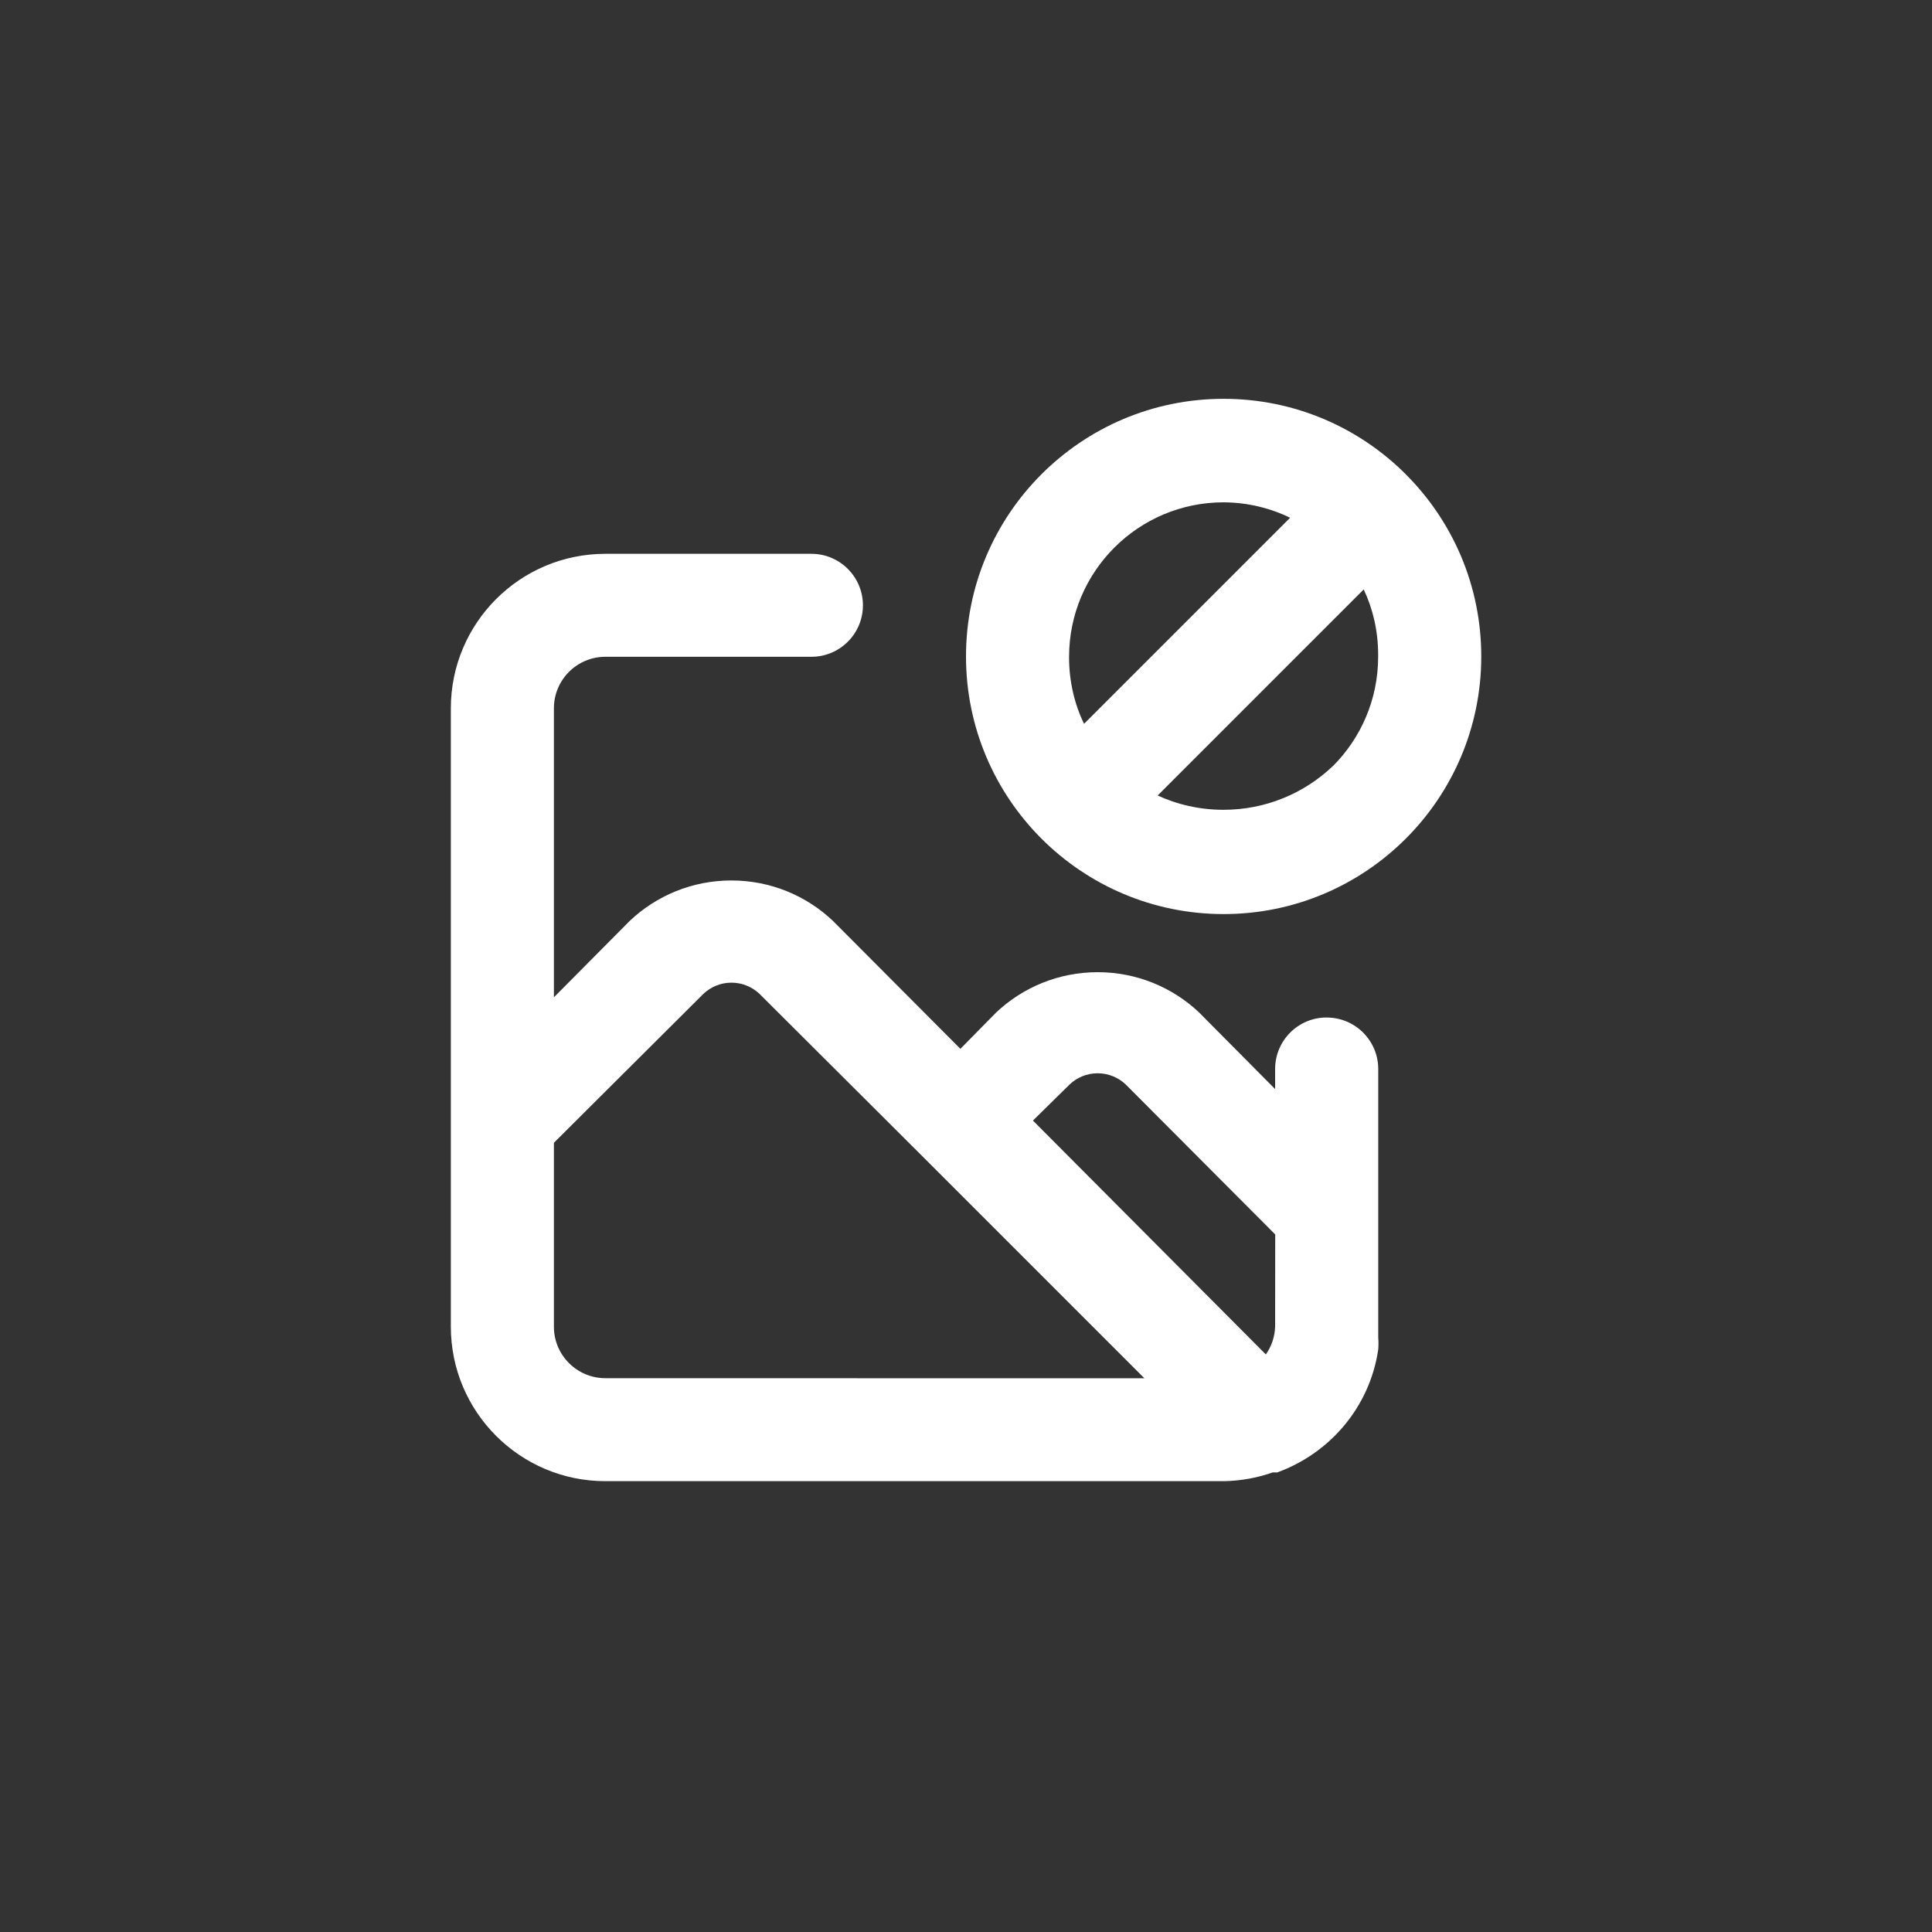 <!-- Generated by IcoMoon.io -->
<svg version="1.1" xmlns="http://www.w3.org/2000/svg" width="40" height="40" viewBox="0 0 40 40">
<rect x="0" y="0" width="40" height="40" fill="#333333" stroke="none"/>
<title>ul-image-block</title>
<path fill="#fff" d="M29.11 9.824c-0.966-0.968-2.301-1.567-3.776-1.567-2.946 0-5.334 2.388-5.334 5.334s2.388 5.334 5.334 5.334c2.942 0 5.328-2.382 5.334-5.323v-0.001c0-0.003 0-0.006 0-0.010 0-1.47-0.595-2.802-1.558-3.766v0zM22.134 13.6c0-1.767 1.433-3.2 3.2-3.2v0c0.501 0.003 0.974 0.121 1.394 0.328l-0.018-0.008-4.266 4.266c-0.195-0.402-0.31-0.874-0.31-1.373 0-0.005 0-0.010 0-0.014v0.001zM27.594 15.862c-0.588 0.56-1.386 0.904-2.263 0.904-0.494 0-0.963-0.109-1.383-0.305l0.020 0.009 4.266-4.266c0.189 0.396 0.299 0.861 0.299 1.35 0 0.017 0 0.033 0 0.049v-0.002c-0.001 0.883-0.359 1.682-0.938 2.262v0zM27.466 21.066c-0.589 0-1.066 0.478-1.066 1.066v0 0.416l-1.578-1.59c-0.546-0.514-1.284-0.83-2.096-0.83s-1.55 0.316-2.098 0.831l0.002-0.002-0.746 0.758-2.646-2.656c-0.546-0.514-1.284-0.83-2.096-0.83s-1.55 0.316-2.098 0.831l0.002-0.002-1.578 1.59v-5.984c0-0.589 0.478-1.066 1.066-1.066v0h4.266c0.589 0 1.066-0.478 1.066-1.066s-0.478-1.066-1.066-1.066v0h-4.266c-1.767 0-3.2 1.433-3.2 3.2v0 12.8c0 1.767 1.433 3.2 3.2 3.2v0h12.8c0.365-0.006 0.712-0.072 1.036-0.188l-0.022 0.007h0.096c1.103-0.402 1.912-1.363 2.089-2.532l0.002-0.018c0.003-0.035 0.005-0.076 0.005-0.118s-0.002-0.082-0.005-0.122v0.006-5.568c0-0.589-0.478-1.066-1.066-1.066v0zM12.534 28.534c-0.589 0-1.066-0.478-1.066-1.066v0-3.808l3.094-3.082c0.151-0.144 0.356-0.233 0.582-0.233s0.43 0.089 0.582 0.233v0l3.402 3.392 4.566 4.566zM26.4 27.466c-0.007 0.217-0.078 0.415-0.194 0.579l0.002-0.003-4.822-4.842 0.758-0.746c0.151-0.144 0.356-0.233 0.582-0.233s0.43 0.089 0.582 0.233v0l3.094 3.104z"></path>
</svg>
